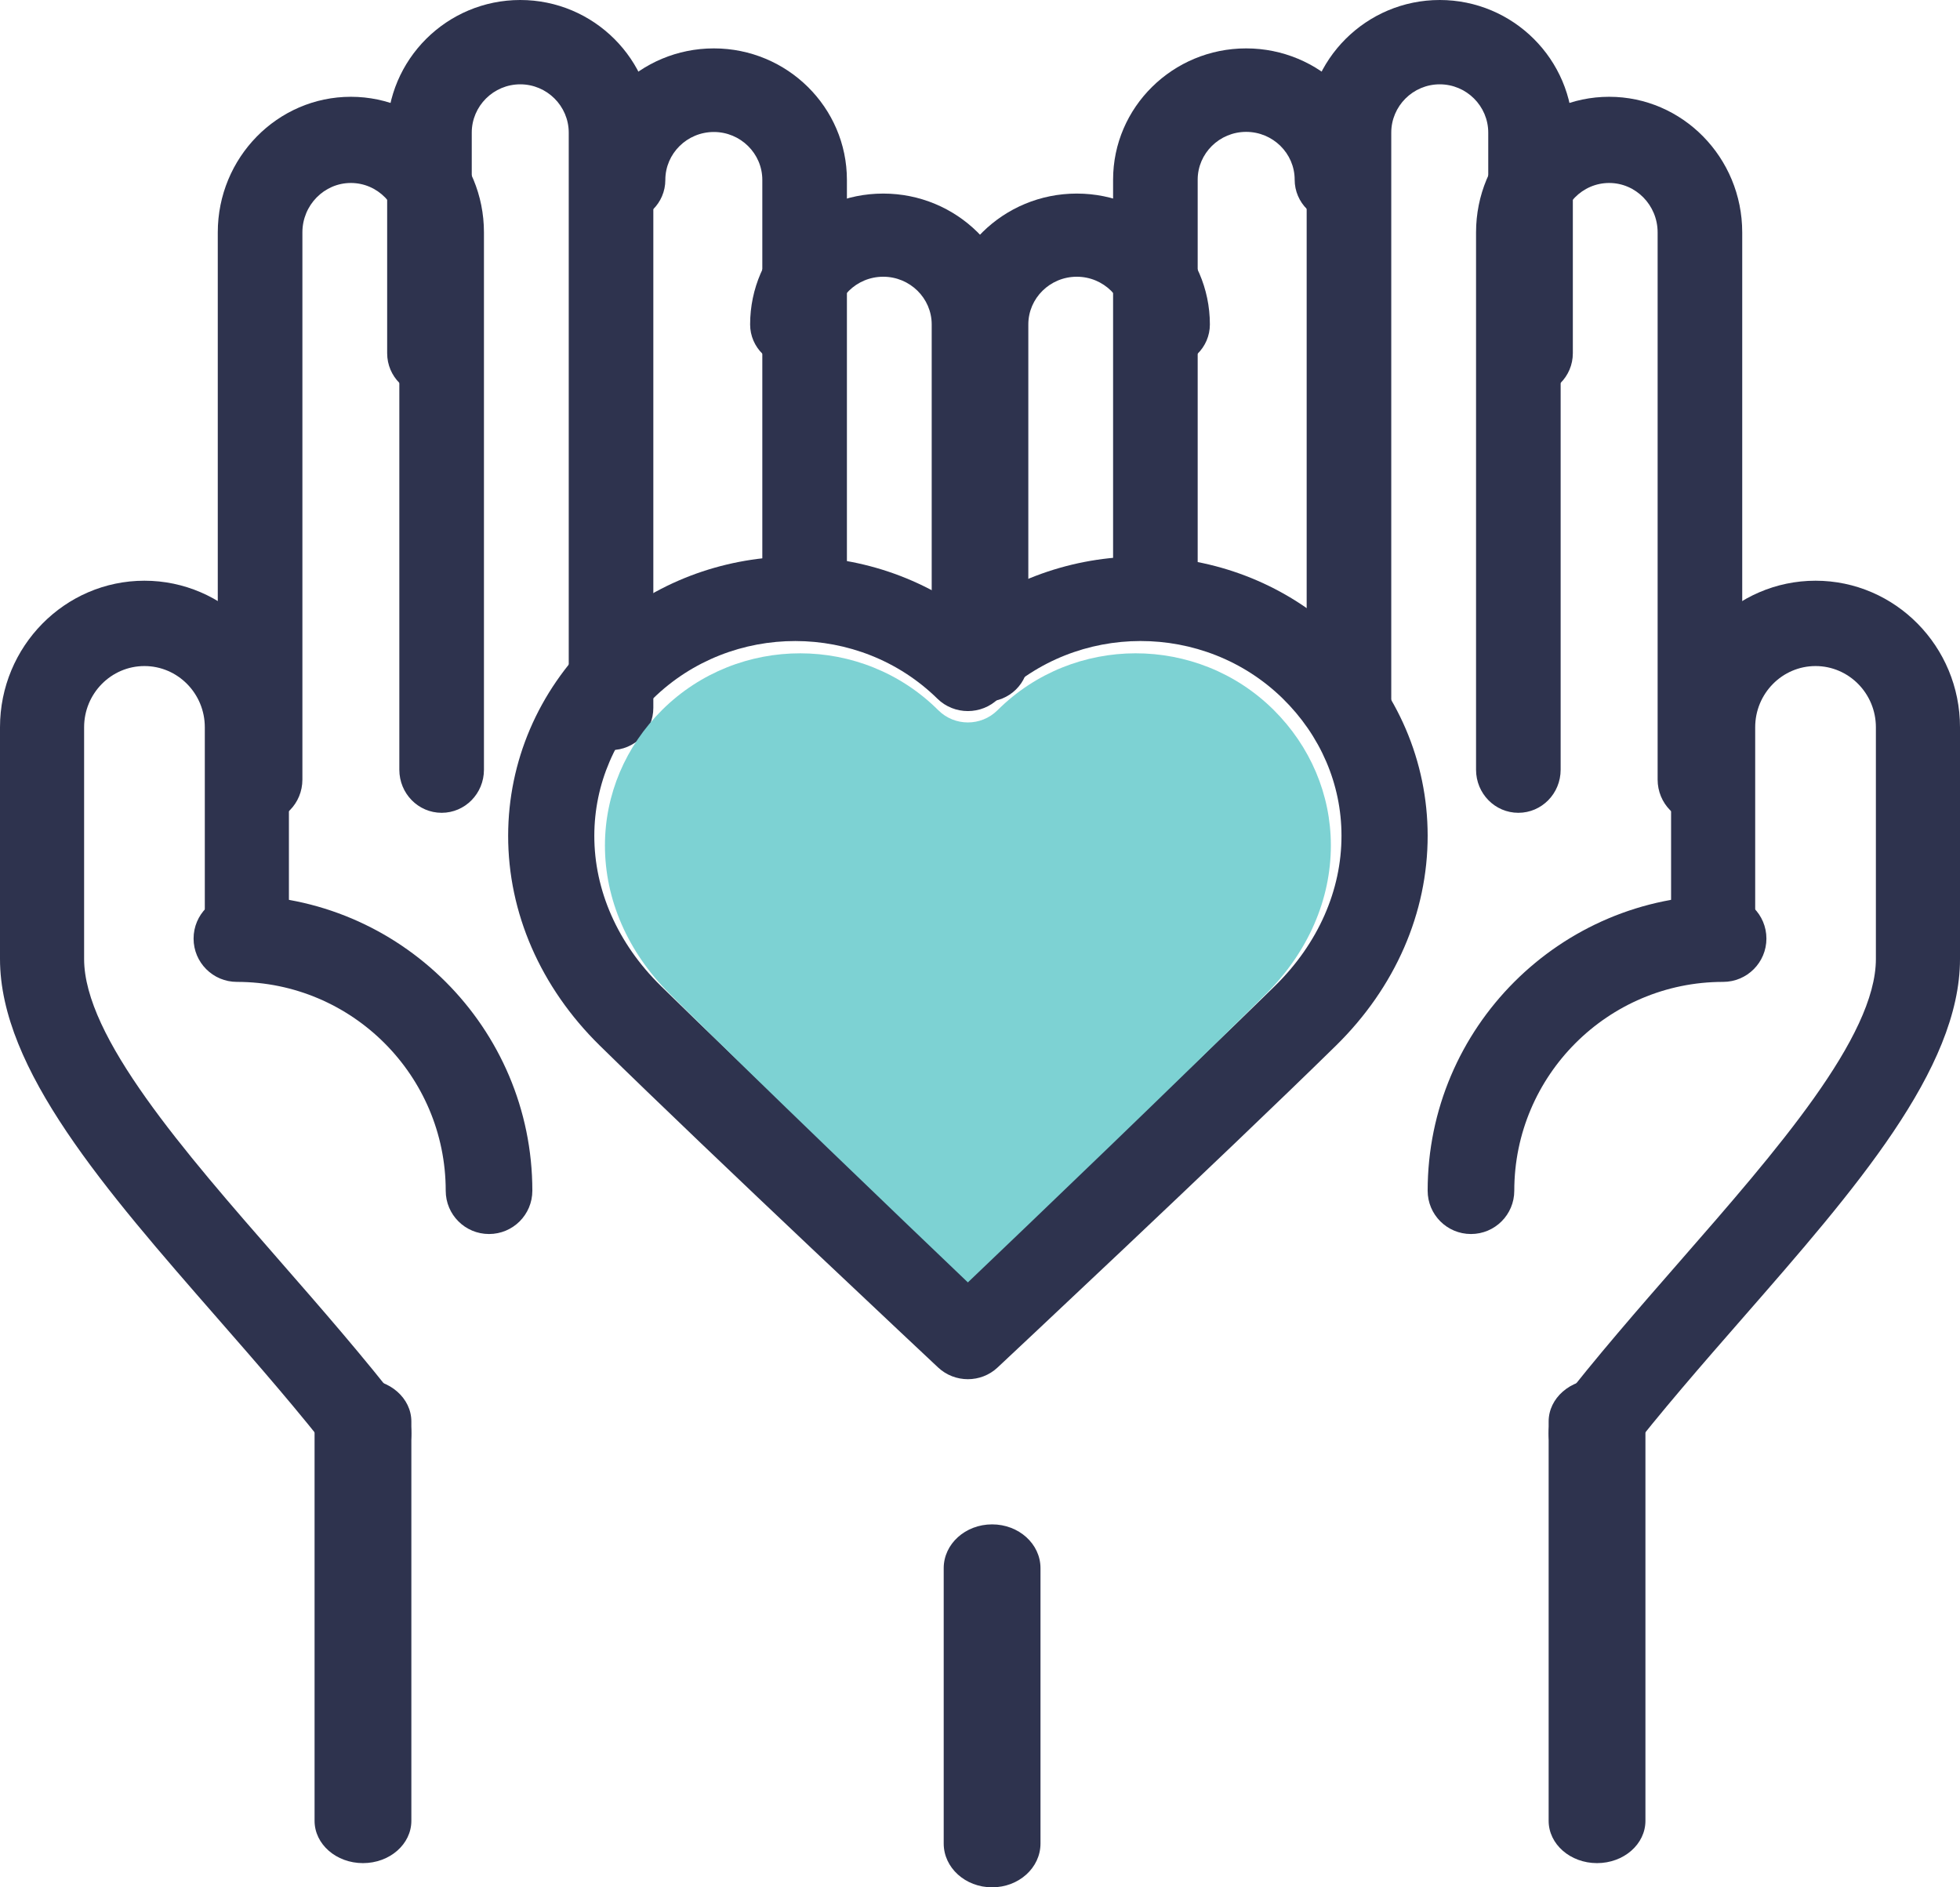 <?xml version="1.0" encoding="UTF-8"?>
<svg width="81px" height="78px" viewBox="0 0 81 78" version="1.1" xmlns="http://www.w3.org/2000/svg" xmlns:xlink="http://www.w3.org/1999/xlink">
    <title>LEARN TO LIVE</title>
    <g id="Careers" stroke="none" stroke-width="1" fill="none" fill-rule="evenodd">
        <g id="D---CLA-Benefits-Copy-3" transform="translate(-655, -4275)">
            <g id="LEARN-TO-LIVE" transform="translate(655, 4275)">
                <path d="M27.302,40.739 C30.998,44.363 37.341,50.337 39.999,52.836 C42.659,50.337 49.004,44.363 52.698,40.739 C54.469,38.998 55.443,36.795 55.439,34.534 C55.438,32.407 54.569,30.392 53.002,28.86 C49.762,25.699 44.493,25.702 41.258,28.877 C40.562,29.557 39.435,29.559 38.74,28.876 C35.507,25.704 30.24,25.699 26.998,28.86 C25.429,30.392 24.564,32.407 24.561,34.535 C24.557,36.795 25.531,38.998 27.302,40.739 M39.999,57 C39.558,57 39.114,56.839 38.769,56.516 C38.68,56.43 29.554,47.887 24.785,43.21 C22.339,40.807 20.995,37.724 21,34.532 C21.005,31.469 22.243,28.575 24.488,26.382 C28.718,22.255 35.361,21.905 39.999,25.332 C44.64,21.909 51.288,22.253 55.512,26.382 C57.756,28.573 58.996,31.467 59,34.529 C59.005,37.724 57.661,40.807 55.215,43.21 C50.448,47.887 41.318,56.43 41.227,56.516 C40.884,56.839 40.441,57 39.999,57" id="Fill-1" fill="#2E334E"></path>
                <path d="M70.252,34 C69.285,34 68.504,33.204 68.504,32.219 L68.504,9.604 C68.504,8.479 67.604,7.562 66.501,7.562 C65.396,7.562 64.496,8.479 64.496,9.604 L64.496,31.811 C64.496,32.796 63.715,33.592 62.748,33.592 C61.781,33.592 61,32.796 61,31.811 L61,9.604 C61,6.513 63.466,4 66.501,4 C69.534,4 72,6.513 72,9.604 L72,32.219 C72,33.204 71.219,34 70.252,34" id="Fill-3" fill="#2E334E"></path>
                <path d="M55.748,31 C54.781,31 54,30.221 54,29.257 L54,5.482 C54,2.459 56.466,0 59.499,0 C62.534,0 65,2.459 65,5.482 L65,14.599 C65,15.563 64.219,16.342 63.252,16.342 C62.285,16.342 61.504,15.563 61.504,14.599 L61.504,5.482 C61.504,4.383 60.604,3.485 59.499,3.485 C58.396,3.485 57.496,4.383 57.496,5.482 L57.496,29.257 C57.496,30.221 56.715,31 55.748,31" id="Fill-5" fill="#2E334E"></path>
                <path d="M47.748,26 C46.781,26 46,25.229 46,24.275 L46,7.426 C46,4.434 48.466,2 51.499,2 C54.534,2 57,4.434 57,7.426 C57,8.38 56.219,9.151 55.252,9.151 C54.285,9.151 53.504,8.38 53.504,7.426 C53.504,6.338 52.604,5.45 51.499,5.45 C50.396,5.45 49.496,6.338 49.496,7.426 L49.496,24.275 C49.496,25.229 48.715,26 47.748,26" id="Fill-7" fill="#2E334E"></path>
                <path d="M40.748,29 C39.781,29 39,28.232 39,27.281 L39,13.409 C39,10.425 41.467,8 44.5,8 C47.533,8 50,10.425 50,13.409 C50,14.357 49.219,15.127 48.252,15.127 C47.285,15.127 46.503,14.357 46.503,13.409 C46.503,12.322 45.605,11.437 44.5,11.437 C43.397,11.437 42.497,12.322 42.497,13.409 L42.497,27.281 C42.497,28.232 41.715,29 40.748,29" id="Fill-9" fill="#2E334E"></path>
                <path d="M66,77 C64.894,77 64,76.218 64,75.252 L64,58.748 C64,57.782 64.894,57 66,57 C67.106,57 68,57.782 68,58.748 L68,75.252 C68,76.218 67.106,77 66,77" id="Fill-11" fill="#2E334E"></path>
                <path d="M10.748,34 C9.781,34 9,33.204 9,32.219 L9,9.604 C9,6.513 11.467,4 14.5,4 C17.533,4 20,6.513 20,9.604 L20,31.811 C20,32.796 19.219,33.592 18.252,33.592 C17.285,33.592 16.503,32.796 16.503,31.811 L16.503,9.604 C16.503,8.479 15.605,7.562 14.5,7.562 C13.397,7.562 12.497,8.479 12.497,9.604 L12.497,32.219 C12.497,33.204 11.715,34 10.748,34" id="Fill-13" fill="#2E334E"></path>
                <path d="M25.252,31 C24.285,31 23.504,30.221 23.504,29.257 L23.504,5.482 C23.504,4.383 22.604,3.485 21.501,3.485 C20.396,3.485 19.496,4.383 19.496,5.482 L19.496,14.599 C19.496,15.563 18.715,16.342 17.748,16.342 C16.781,16.342 16,15.563 16,14.599 L16,5.482 C16,2.459 18.466,0 21.501,0 C24.534,0 27,2.459 27,5.482 L27,29.257 C27,30.221 26.219,31 25.252,31" id="Fill-15" fill="#2E334E"></path>
                <path d="M33.252,26 C32.285,26 31.504,25.228 31.504,24.273 L31.504,7.436 C31.504,6.344 30.604,5.455 29.501,5.455 C28.396,5.455 27.496,6.344 27.496,7.436 C27.496,8.391 26.715,9.163 25.748,9.163 C24.781,9.163 24,8.391 24,7.436 C24,4.439 26.466,2 29.501,2 C32.534,2 35,4.439 35,7.436 L35,24.273 C35,25.228 34.219,26 33.252,26" id="Fill-17" fill="#2E334E"></path>
                <path d="M40.252,29 C39.285,29 38.504,28.232 38.504,27.281 L38.504,13.409 C38.504,12.322 37.604,11.437 36.501,11.437 C35.396,11.437 34.496,12.322 34.496,13.409 C34.496,14.357 33.715,15.127 32.748,15.127 C31.781,15.127 31,14.357 31,13.409 C31,10.425 33.466,8 36.501,8 C39.534,8 42,10.425 42,13.409 L42,27.281 C42,28.232 41.219,29 40.252,29" id="Fill-19" fill="#2E334E"></path>
                <path d="M65.736,61 C65.361,61 64.984,60.878 64.666,60.624 C64.229,60.277 64,59.76 64,59.238 C64,58.856 64.12,58.471 64.37,58.149 C65.947,56.108 67.721,54.077 69.435,52.114 C73.412,47.561 77.524,42.853 77.524,39.633 L77.524,30.056 C77.524,28.661 76.406,27.527 75.03,27.527 C73.655,27.527 72.536,28.661 72.536,30.056 L72.536,38.622 C72.536,39.596 71.759,40.386 70.798,40.386 C69.836,40.386 69.06,39.596 69.06,38.622 L69.06,30.056 C69.06,26.717 71.738,24 75.03,24 C78.322,24 81,26.717 81,30.056 L81,39.633 C81,44.191 76.646,49.175 72.037,54.452 C70.356,56.376 68.618,58.367 67.106,60.325 C66.764,60.767 66.253,61 65.736,61" id="Fill-21" fill="#2E334E"></path>
                <path d="M15.264,61 C14.747,61 14.236,60.767 13.894,60.325 C12.384,58.369 10.647,56.38 8.967,54.458 C4.356,49.178 0,44.191 0,39.633 L0,30.056 C0,26.717 2.678,24 5.969,24 C9.262,24 11.94,26.717 11.94,30.056 L11.94,38.622 C11.94,39.596 11.164,40.386 10.202,40.386 C9.241,40.386 8.464,39.596 8.464,38.622 L8.464,30.056 C8.464,28.661 7.345,27.527 5.969,27.527 C4.594,27.527 3.476,28.661 3.476,30.056 L3.476,39.633 C3.476,42.853 7.59,47.565 11.569,52.119 C13.281,54.08 15.053,56.11 16.63,58.149 C16.88,58.471 17,58.856 17,59.238 C17,59.76 16.771,60.277 16.334,60.624 C16.016,60.878 15.639,61 15.264,61" id="Fill-23" fill="#2E334E"></path>
                <path d="M60.79,51 C59.8,51 59,50.2 59,49.21 C59,42.477 64.479,37 71.21,37 C72.2,37 73,37.8 73,38.79 C73,39.778 72.2,40.58 71.21,40.58 C66.451,40.58 62.58,44.451 62.58,49.21 C62.58,50.2 61.78,51 60.79,51" id="Fill-25" fill="#2E334E"></path>
                <path d="M20.21,51 C19.22,51 18.42,50.2 18.42,49.21 C18.42,44.451 14.549,40.58 9.79,40.58 C8.8,40.58 8,39.778 8,38.79 C8,37.8 8.8,37 9.79,37 C16.521,37 22,42.477 22,49.21 C22,50.2 21.2,51 20.21,51" id="Fill-27" fill="#2E334E"></path>
                <path d="M15,77 C13.894,77 13,76.218 13,75.252 L13,58.748 C13,57.782 13.894,57 15,57 C16.106,57 17,57.782 17,58.748 L17,75.252 C17,76.218 16.106,77 15,77" id="Fill-29" fill="#2E334E"></path>
                <path d="M41,78 C39.894,78 39,77.191 39,76.19 L39,64.81 C39,63.809 39.894,63 41,63 C42.106,63 43,63.809 43,64.81 L43,76.19 C43,77.191 42.106,78 41,78" id="Fill-31" fill="#2E334E"></path>
                <path d="M27.664,41.06 C31.254,44.637 37.417,50.534 39.999,53 C42.583,50.534 48.747,44.637 52.336,41.06 C54.057,39.343 55.003,37.168 55,34.936 C54.998,32.837 54.154,30.849 52.632,29.336 C49.484,26.217 44.365,26.22 41.222,29.354 C40.546,30.025 39.451,30.026 38.776,29.352 C35.635,26.222 30.517,26.217 27.368,29.336 C25.844,30.849 25.003,32.837 25,34.938 C24.997,37.168 25.943,39.343 27.664,41.06" id="Fill-33" fill="#7DD2D3"></path>
            </g>
        </g>
    </g>
</svg>